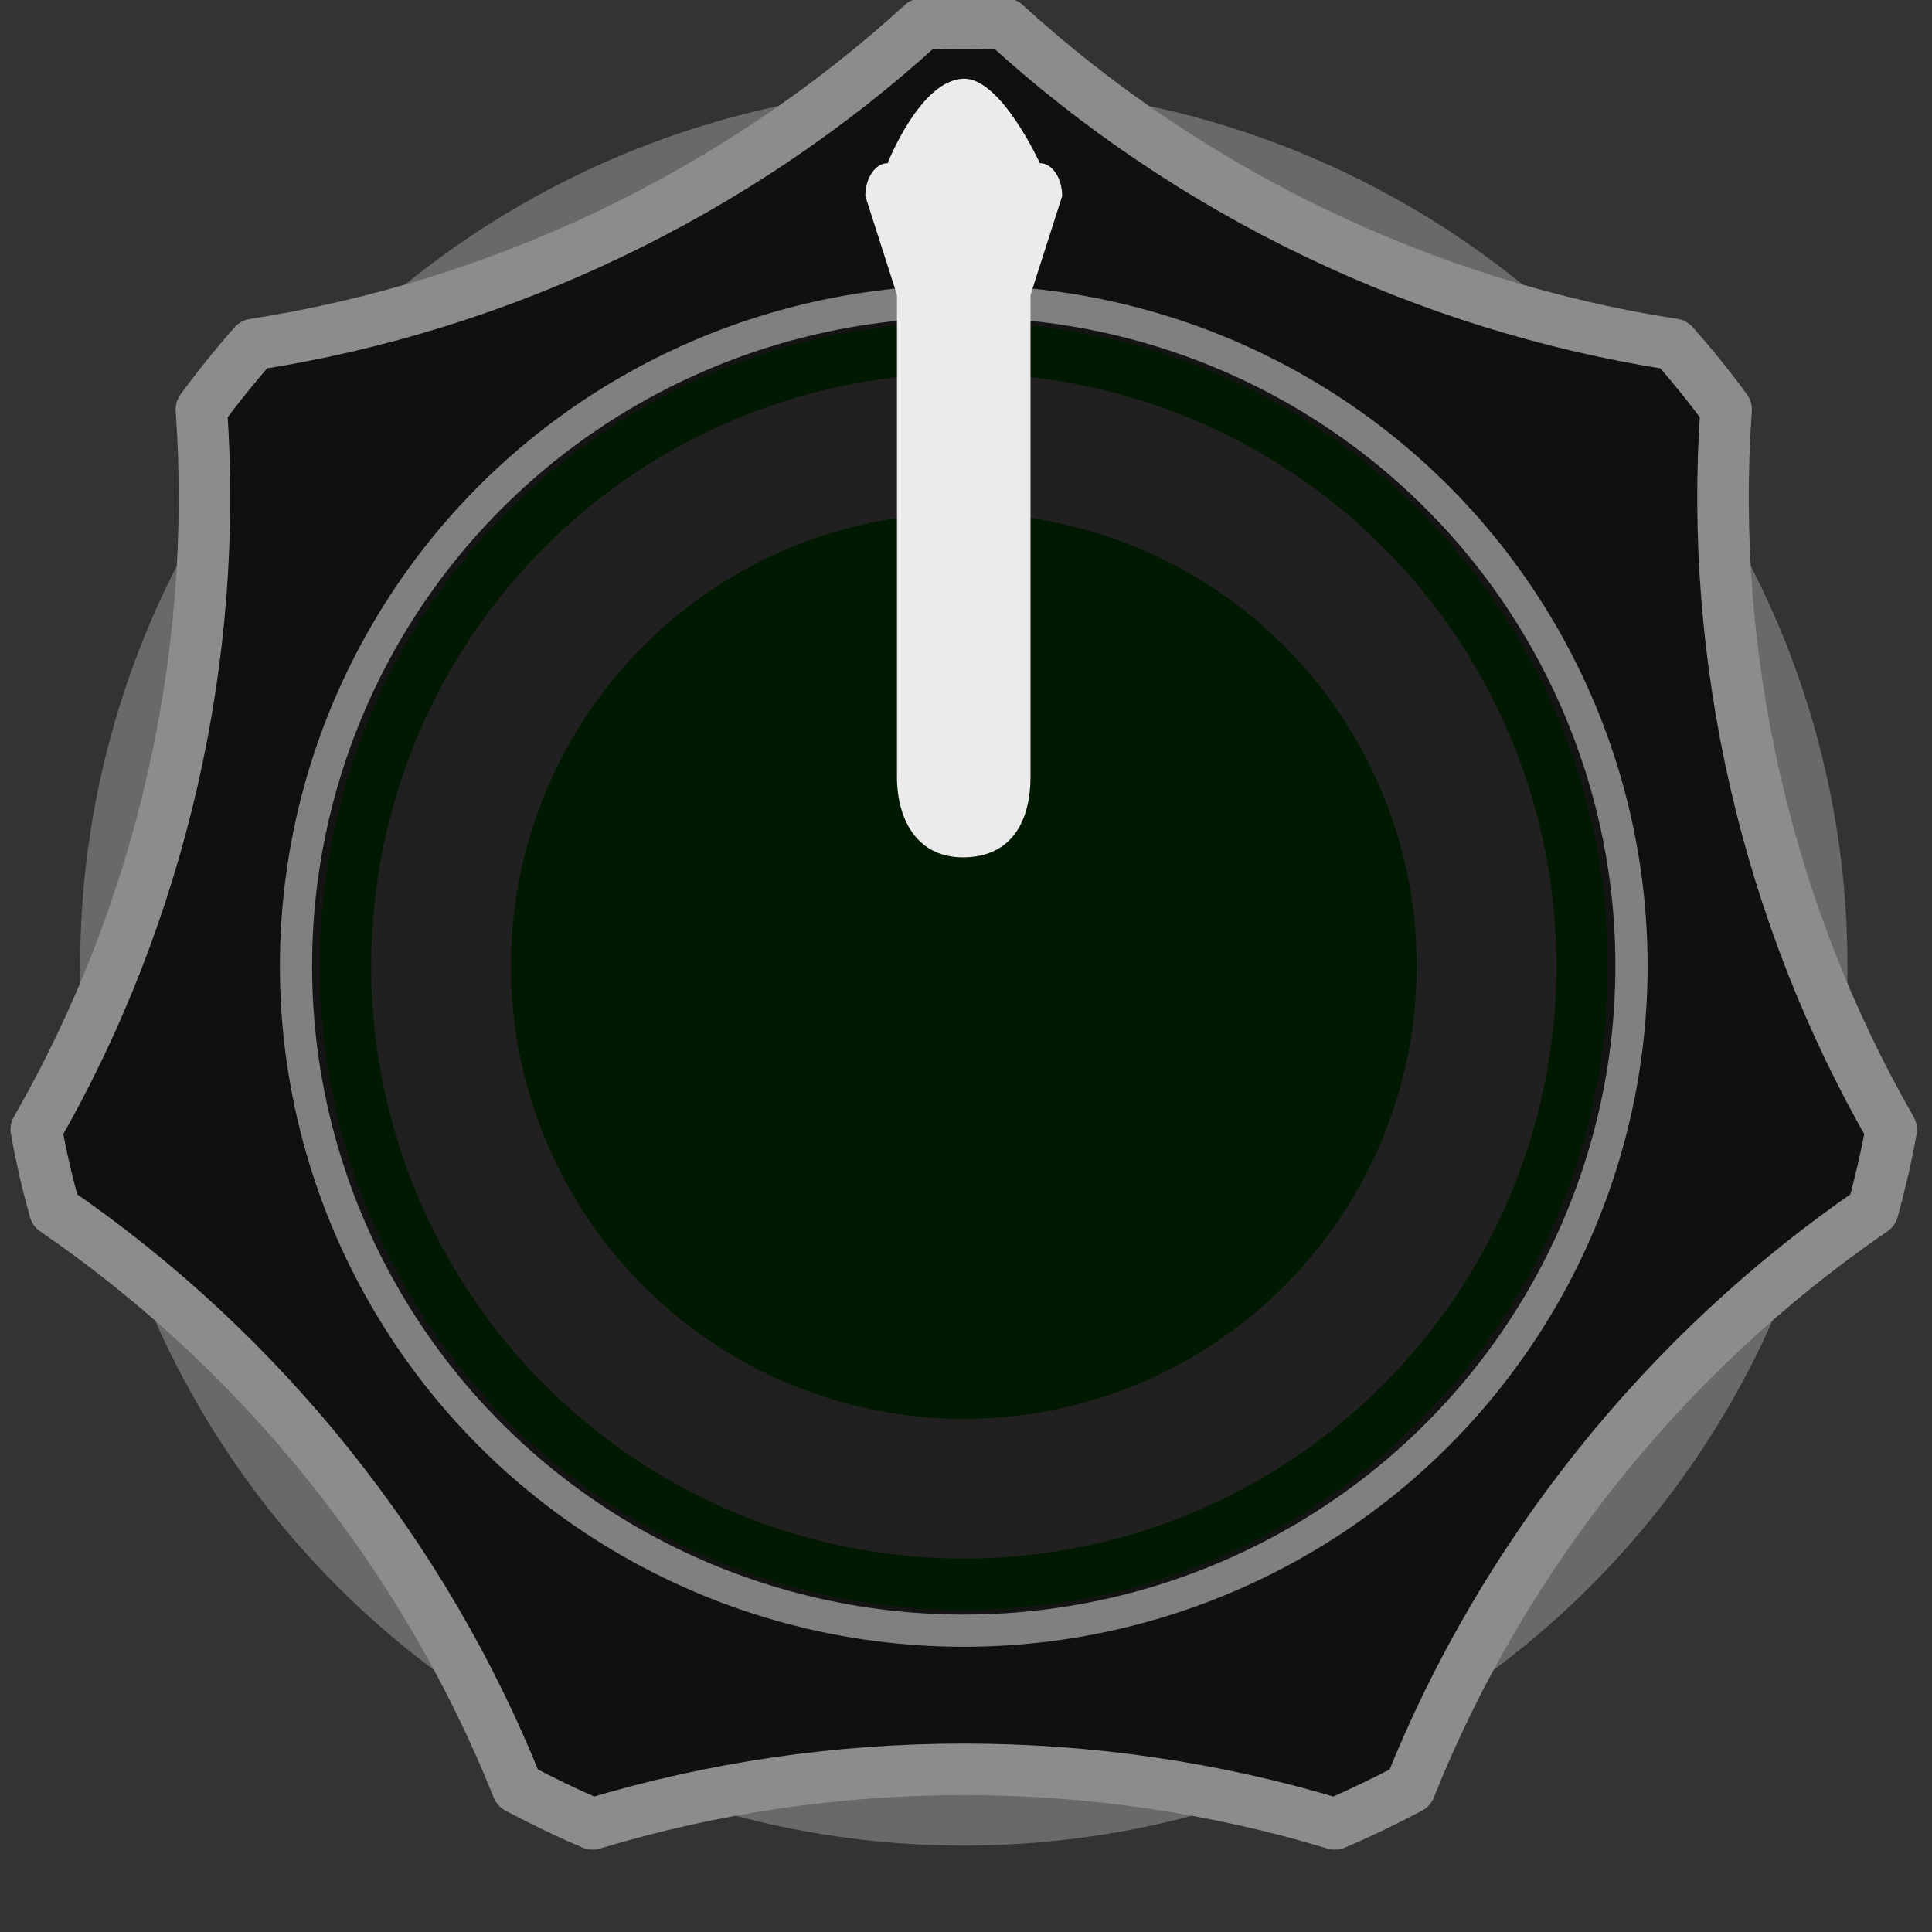<?xml version="1.0" encoding="UTF-8" standalone="no"?>
<svg
   xmlns:dc="http://purl.org/dc/elements/1.1/"
   xmlns:cc="http://creativecommons.org/ns#"
   xmlns:rdf="http://www.w3.org/1999/02/22-rdf-syntax-ns#"
   xmlns:svg="http://www.w3.org/2000/svg"
   xmlns="http://www.w3.org/2000/svg"
   xmlns:sodipodi="http://sodipodi.sourceforge.net/DTD/sodipodi-0.dtd"
   xmlns:inkscape="http://www.inkscape.org/namespaces/inkscape"
   width="30px"
   height="30px"
   version="1.1"
   xml:space="preserve"
   style="fill-rule:evenodd;clip-rule:evenodd;stroke-linejoin:round;stroke-miterlimit:1.414;"
   id="svg835"
   sodipodi:docname="KnobAlt.svg"
   inkscape:version="0.92.3 (2405546, 2018-03-11)"><rect width="100%" height="100%" fill="#333333" stroke="none"/><defs
   id="defs839" /><sodipodi:namedview
   pagecolor="#ffffff"
   bordercolor="#666666"
   borderopacity="1"
   objecttolerance="10"
   gridtolerance="10"
   guidetolerance="10"
   inkscape:pageopacity="0"
   inkscape:pageshadow="2"
   inkscape:window-width="1920"
   inkscape:window-height="1057"
   id="namedview837"
   showgrid="false"
   inkscape:zoom="28"
   inkscape:cx="5.4999999"
   inkscape:cy="14.392858"
   inkscape:window-x="3832"
   inkscape:window-y="-8"
   inkscape:window-maximized="1"
   inkscape:current-layer="svg835" />
  <ellipse
   id="circle866"
   cx="14.966"
   cy="15"
   rx="13.722"
   ry="13.658"
   style="fill:rgb(106,105,105);" />
  <path
   id="path870"
   d="M14.319,0.373c0.213,-0.009 0.43,-0.015 0.646,-0.015c0.217,0 0.433,0.006 0.647,0.015c2.869,2.623 6.528,4.38 10.376,4.975c0.287,0.325 0.558,0.661 0.815,1.011c-0.275,3.869 0.631,7.812 2.564,11.181c-0.076,0.425 -0.174,0.841 -0.286,1.251c-3.211,2.2 -5.749,5.366 -7.188,8.972c-0.378,0.2 -0.765,0.388 -1.165,0.558c-3.729,-1.129 -7.797,-1.129 -11.526,0c-0.4,-0.17 -0.787,-0.358 -1.165,-0.558c-1.439,-3.606 -3.976,-6.772 -7.187,-8.972c-0.113,-0.41 -0.211,-0.826 -0.287,-1.251c1.933,-3.369 2.839,-7.312 2.564,-11.181c0.257,-0.35 0.528,-0.686 0.815,-1.011c3.848,-0.595 7.507,-2.352 10.377,-4.975Z"
   style="fill:rgb(16,16,16);stroke:rgb(140,140,140);stroke-width:0.8px;" />
  <ellipse
   id="circle874"
   cx="14.965"
   cy="15"
   rx="10.369"
   ry="10.321"
   style="fill:rgb(20,20,20);stroke:rgb(128,128,128);stroke-width:0.5px;stroke-linecap:round;stroke-miterlimit:1.5;" />
  <circle
   id="path1471"
   cx="14.966"
   cy="15"
   r="10"
   style="fill:#001900" />
  <circle
   id="path1473"
   cx="14.966"
   cy="15"
   r="8.117"
   style="fill:none;stroke:rgb(32,32,32);stroke-width:2.17px;stroke-linecap:round;stroke-miterlimit:1.5;" />
  <path
   id="path894"
   d="M16.147,2.534c0.191,0 0.346,0.229 0.346,0.511l-0.491,1.534l0,7.479c0,0.693 -0.293,1.248 -1.037,1.255c-0.707,0.007 -1.037,-0.562 -1.037,-1.255l0,-7.479l-0.491,-1.534c0,-0.282 0.155,-0.511 0.346,-0.511c0,0 0.507,-1.297 1.182,-1.312c0.579,-0.012 1.182,1.312 1.182,1.312Z"
   style="fill:rgb(235,235,235);" />
</svg>